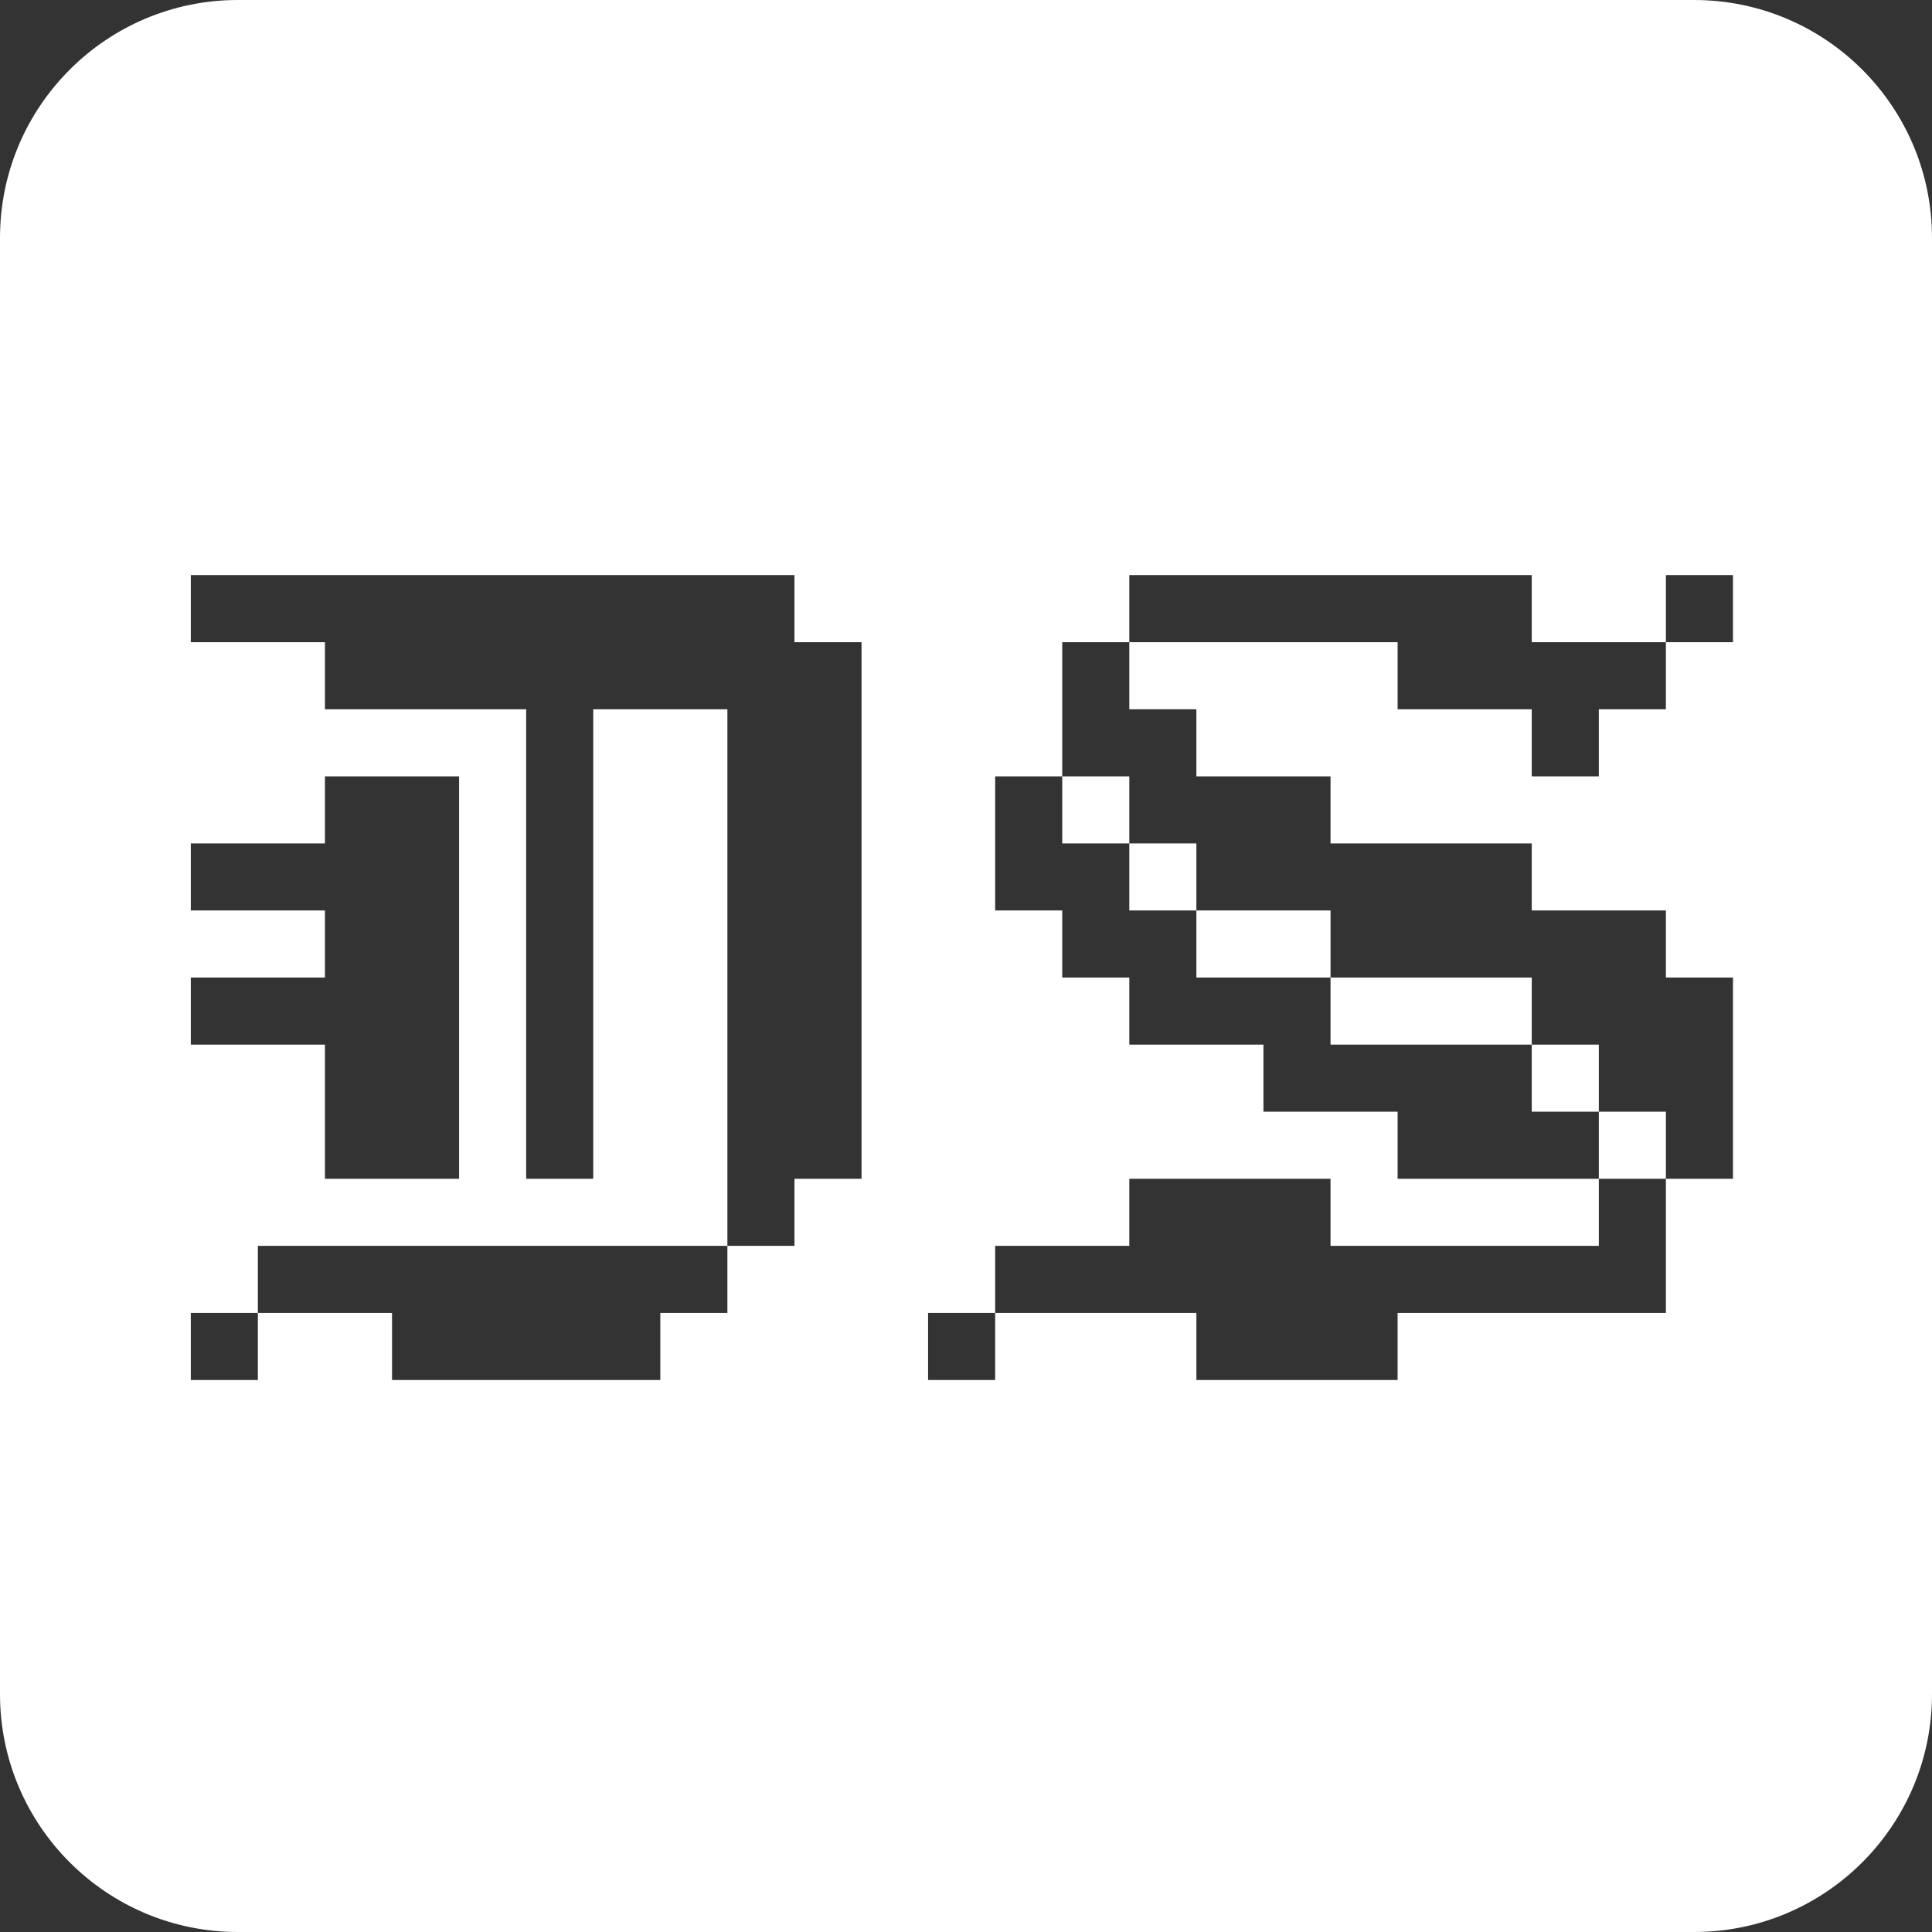 <svg width="203" height="203" viewBox="0 0 203 203" fill="none" xmlns="http://www.w3.org/2000/svg">
<rect x="0" y="0" width="203" height="203" fill="#333333" stroke="none"/>
<path fill-rule="evenodd" clip-rule="evenodd" d="M25 0C11.193 0 0 11.193 0 25V178C0 191.807 11.193 203 25 203H178C191.807 203 203 191.807 203 178V25C203 11.193 191.807 0 178 0H25ZM27.095 60.429H20.048V67.476H27.095H34.143V74.524H41.191H48.238H55.286V81.571V88.619V95.667V102.714V109.762V116.81V123.857H62.333V116.81V109.762V102.714V95.667V88.619V81.571V74.524H69.381H76.429V81.571V88.619V95.667V102.714V109.762V116.81V123.857V130.905H69.381H62.333H55.286H48.238H41.191H34.143H27.095V137.952H20.048V145H27.095V137.952H34.143H41.191V145H48.238H55.286H62.333H69.381V137.952H76.429V130.905H83.476V123.857H90.524V116.81V109.762V102.714V95.667V88.619V81.571V74.524V67.476H83.476V60.429H76.429H69.381H62.333H55.286H48.238H41.191H34.143H27.095ZM41.191 81.571H34.143V88.619H27.095H20.048V95.667H27.095H34.143V102.714H27.095H20.048V109.762H27.095H34.143V116.81V123.857H41.191H48.238V116.81V109.762V102.714V95.667V88.619V81.571H41.191ZM125.707 60.429H118.659V67.476H111.612V74.524V81.571H104.564V88.619V95.667H111.612V102.714H118.659V109.762H125.707H132.754V116.81H139.802H146.85V123.857H153.897H160.945H167.993V130.905H160.945H153.897H146.85H139.802V123.857H132.754H125.707H118.659V130.905H111.612H104.564V137.952H97.516V145H104.564V137.952H111.612H118.659H125.707V145H132.754H139.802H146.85V137.952H153.897H160.945H167.993H175.04V130.905V123.857H182.088V116.81V109.762V102.714H175.04V95.667H167.993H160.945V88.619H153.897H146.85H139.802V81.571H132.754H125.707V74.524H118.659V67.476H125.707H132.754H139.802H146.85V74.524H153.897H160.945V81.571H167.993V74.524H175.04V67.476H182.088V60.429H175.04V67.476H167.993H160.945V60.429H153.897H146.85H139.802H132.754H125.707ZM167.993 116.81H175.04V123.857H167.993V116.81ZM160.945 109.762H167.993V116.81H160.945V109.762ZM139.802 102.714H146.85H153.897H160.945V109.762H153.897H146.85H139.802V102.714ZM125.707 95.667H132.754H139.802V102.714H132.754H125.707V95.667ZM118.659 88.619H125.707V95.667H118.659V88.619ZM118.659 88.619V81.571H111.612V88.619H118.659Z" fill="white"/>
</svg>
